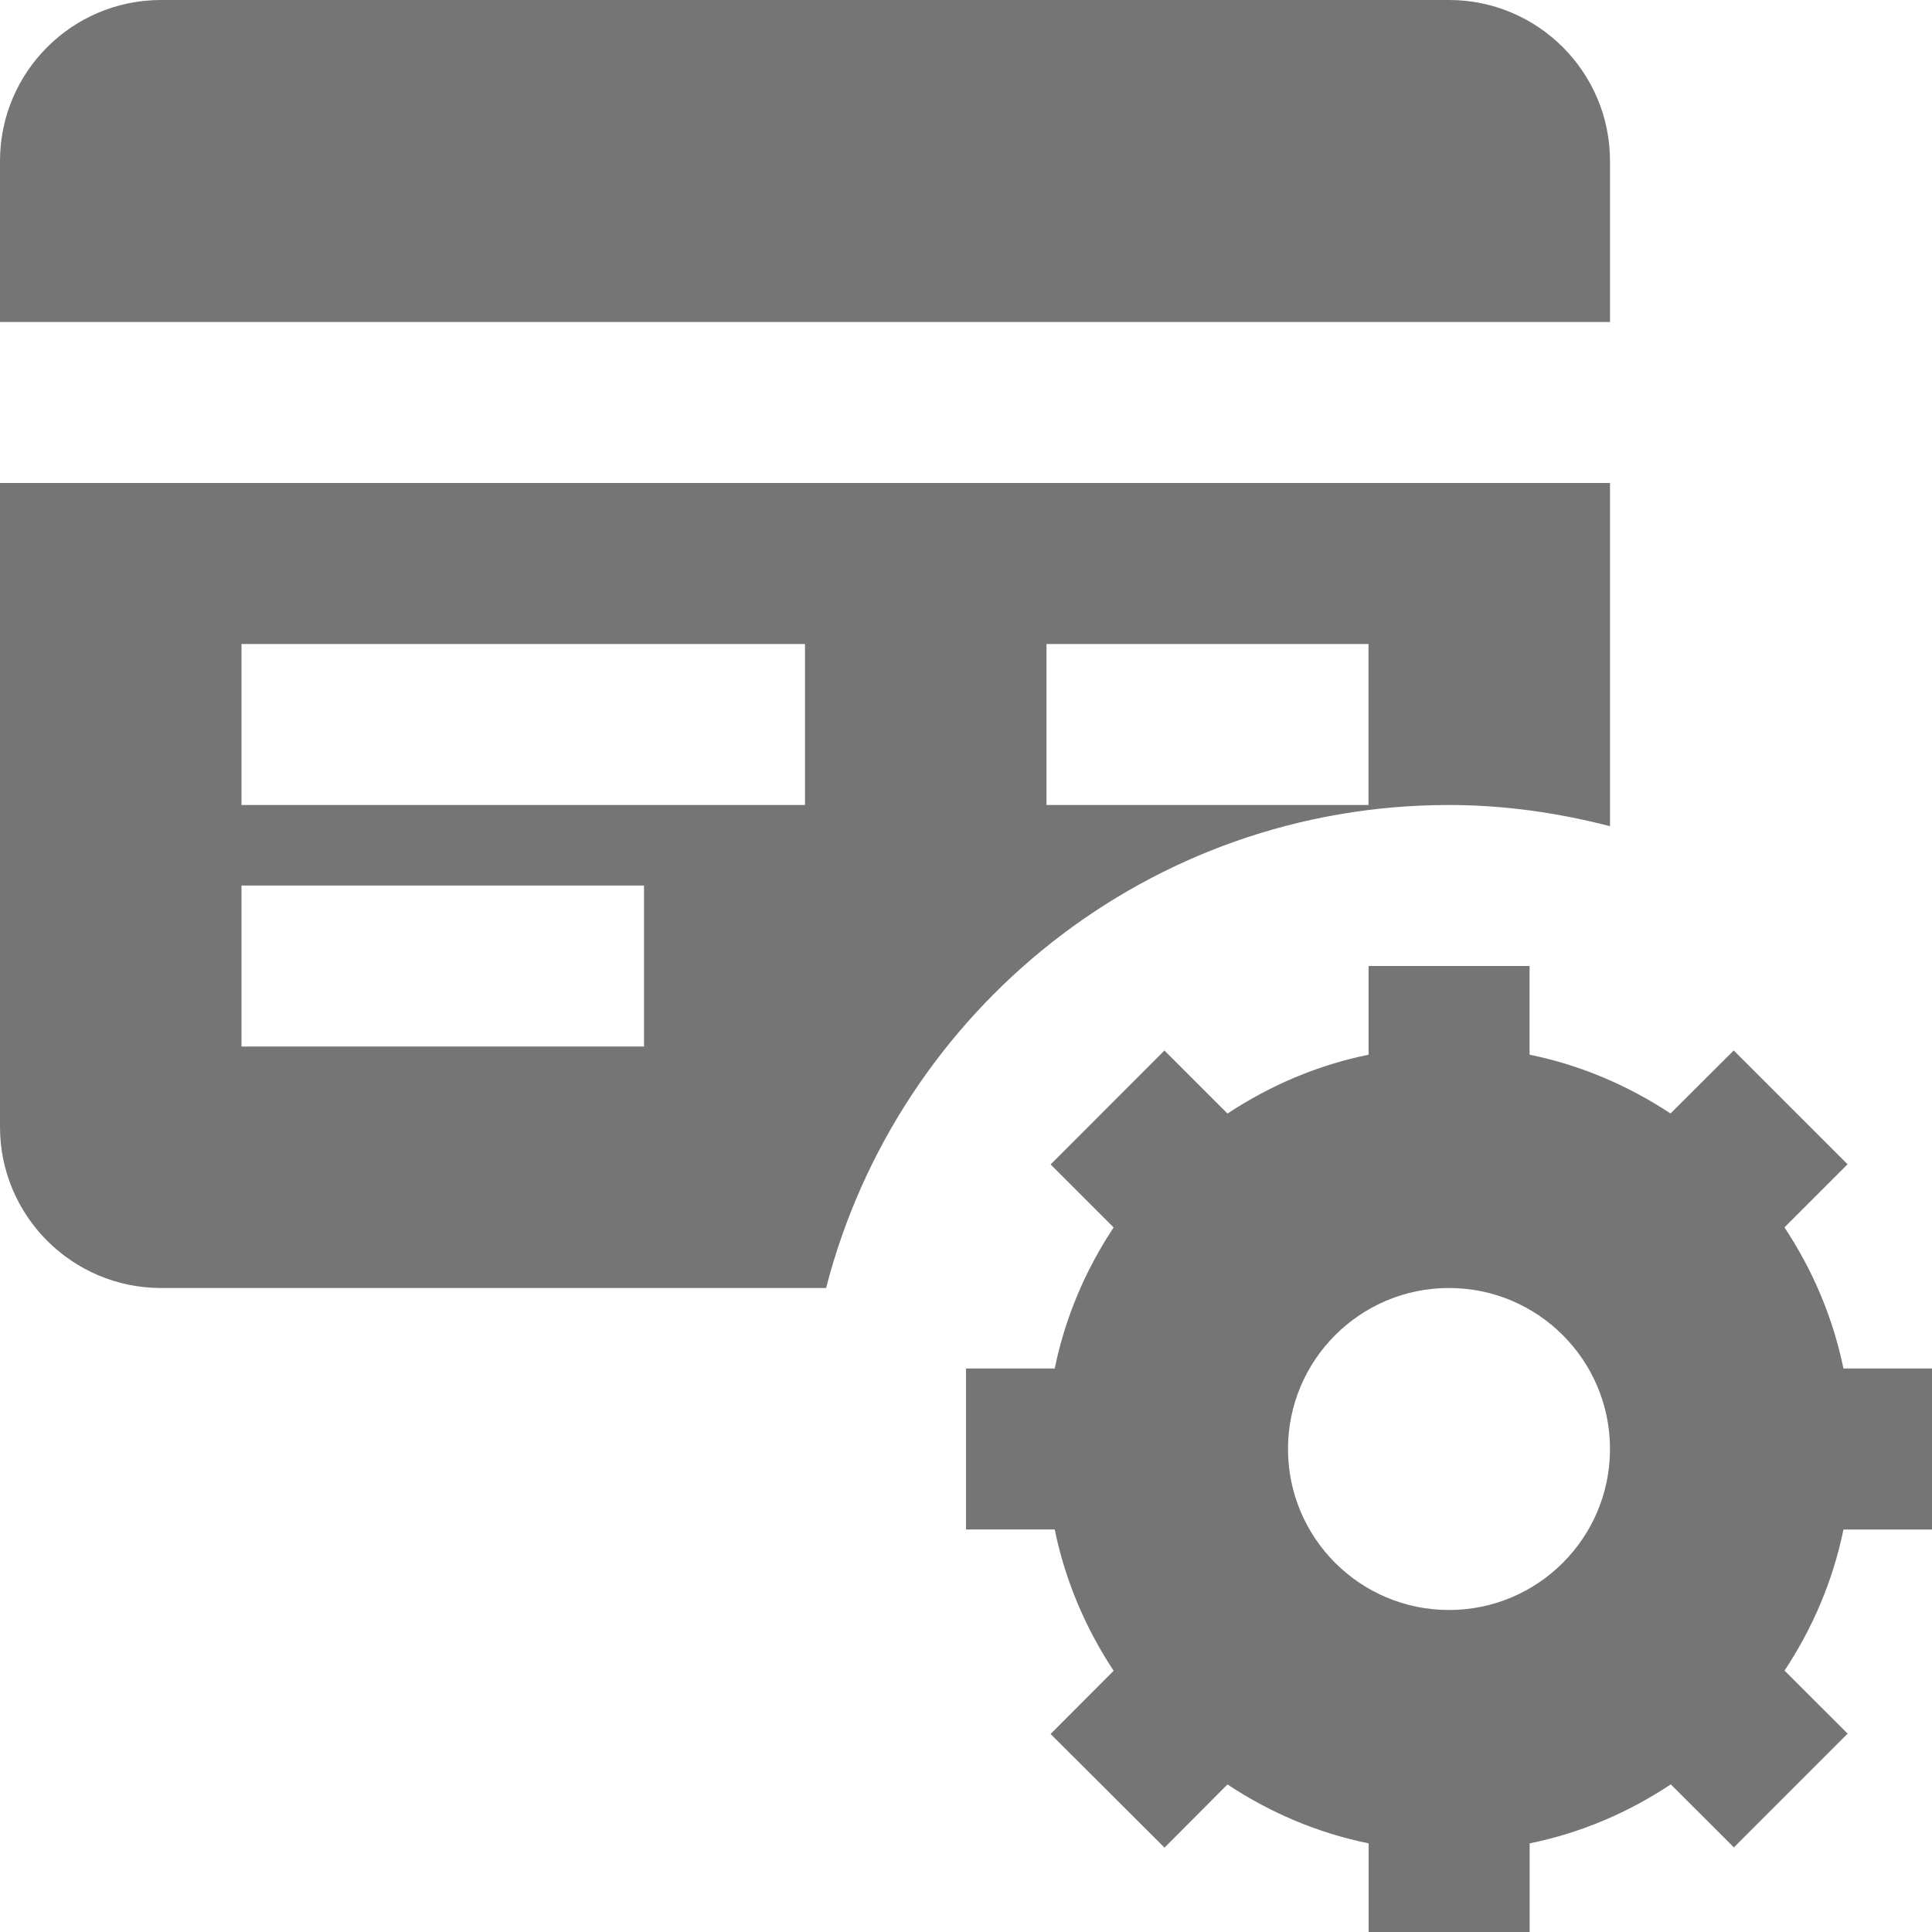<?xml version="1.0" encoding="utf-8"?>
<!-- Generator: Adobe Illustrator 17.1.0, SVG Export Plug-In . SVG Version: 6.00 Build 0)  -->
<!DOCTYPE svg PUBLIC "-//W3C//DTD SVG 1.1//EN" "http://www.w3.org/Graphics/SVG/1.1/DTD/svg11.dtd">
<svg version="1.1" xmlns="http://www.w3.org/2000/svg" xmlns:xlink="http://www.w3.org/1999/xlink" x="0px" y="0px" width="24px"
	 height="24px" viewBox="0 0 24 24" enable-background="new 0 0 24 24" xml:space="preserve">
<g id="Frame_-_24px">
	<rect fill="none" width="24" height="24"/>
</g>
<g id="Filled_Icons">
	<g>
		<path fill="#757575" d="M20,2c0-1.104-0.896-2-2-2H2C0.896,0,0,0.896,0,2v2h20V2z"/>
		<path fill="#757575" d="M18,10c0.691,0,1.359,0.098,2,0.263V6H0v8c0,1.102,0.896,2,2,2h8.262C11.15,12.552,14.273,10,18,10z M13,8
			h4v2h-4V8z M8,13H3v-2h5V13z M10,10H3V8h7V10z"/>
		<path fill="#757575" d="M24.002,19v-2H22.9c-0.131-0.637-0.385-1.229-0.733-1.753l0.784-0.784l-1.414-1.414l-0.785,0.783
			c-0.524-0.345-1.114-0.601-1.751-0.73V12h-2v1.102c-0.638,0.129-1.228,0.385-1.753,0.731l-0.783-0.783l-1.414,1.415l0.783,0.783
			c-0.348,0.524-0.602,1.117-0.732,1.752H12v2h1.102c0.131,0.639,0.385,1.229,0.732,1.755l-0.783,0.785l1.415,1.412l0.782-0.785
			c0.525,0.348,1.117,0.603,1.754,0.732v1.102h2v-1.102c0.637-0.129,1.228-0.384,1.753-0.733l0.784,0.783l1.413-1.413l-0.784-0.783
			C22.516,20.228,22.77,19.637,22.9,19H24.002z M18,20c-1.105,0-2-0.896-2-2c0-1.104,0.895-2,2-2c1.104,0,2,0.896,2,2
			C20,19.104,19.104,20,18,20z"/>
	</g>
</g>
</svg>
